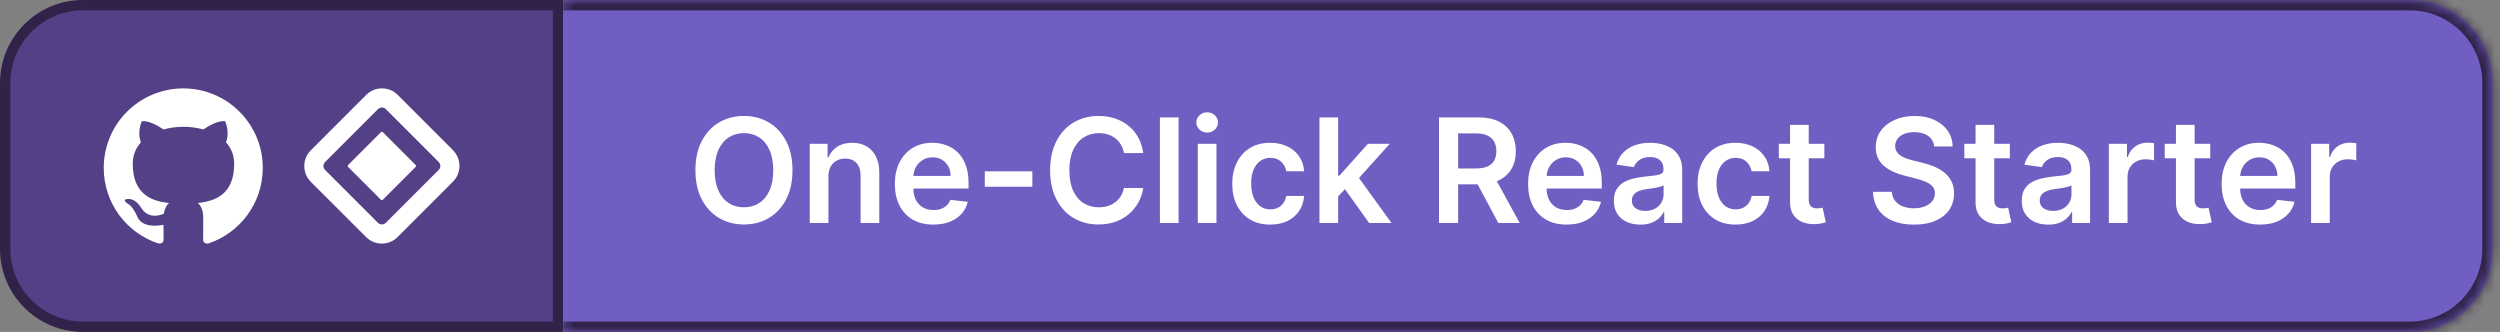 <svg width="241" height="32" viewBox="0 0 241 32" fill="none" xmlns="http://www.w3.org/2000/svg">
<rect x="0" y="0" width="241" height="32" fill="#808080" stroke="none"/>
<path d="M8 0.5H53.793V31.5H8C3.858 31.5 0.5 28.142 0.5 24V8C0.5 3.858 3.858 0.5 8 0.5Z" fill="#534086"/>
<path d="M8 0.5H53.793V31.5H8C3.858 31.5 0.5 28.142 0.5 24V8C0.5 3.858 3.858 0.5 8 0.5Z" stroke="#302249"/>
<path fill-rule="evenodd" clip-rule="evenodd" d="M17.667 8.522C13.431 8.522 10 11.953 10 16.189C10 19.582 12.195 22.447 15.242 23.463C15.625 23.53 15.769 23.3 15.769 23.099C15.769 22.917 15.76 22.313 15.76 21.671C13.833 22.025 13.335 21.201 13.182 20.77C13.095 20.55 12.722 19.869 12.396 19.687C12.127 19.543 11.744 19.189 12.386 19.179C12.99 19.17 13.421 19.735 13.565 19.965C14.255 21.125 15.357 20.799 15.798 20.598C15.865 20.099 16.066 19.764 16.287 19.572C14.581 19.38 12.798 18.719 12.798 15.787C12.798 14.953 13.095 14.263 13.584 13.726C13.508 13.535 13.239 12.749 13.661 11.695C13.661 11.695 14.303 11.493 15.769 12.48C16.383 12.308 17.034 12.222 17.686 12.222C18.337 12.222 18.989 12.308 19.602 12.48C21.069 11.484 21.711 11.695 21.711 11.695C22.133 12.749 21.864 13.535 21.788 13.726C22.276 14.263 22.573 14.943 22.573 15.787C22.573 18.729 20.781 19.38 19.075 19.572C19.353 19.812 19.593 20.272 19.593 20.99C19.593 22.016 19.583 22.84 19.583 23.099C19.583 23.3 19.727 23.54 20.11 23.463C23.139 22.447 25.333 19.572 25.333 16.189C25.333 11.953 21.902 8.522 17.667 8.522Z" fill="white"/>
<g clip-path="url(#clip0_5_2)">
<path fill-rule="evenodd" clip-rule="evenodd" d="M38.34 9.149L43.664 14.473C44.504 15.313 44.504 16.674 43.664 17.514L38.329 22.851C37.49 23.691 36.128 23.691 35.288 22.851L29.962 17.527C29.122 16.687 29.122 15.326 29.962 14.486L35.299 9.149C36.139 8.309 37.501 8.309 38.34 9.149ZM36.459 10.499L36.437 10.52L31.335 15.622C31.131 15.825 31.126 16.149 31.315 16.362L31.335 16.384L36.43 21.479C36.633 21.682 36.957 21.688 37.168 21.499L37.19 21.479L42.292 16.376C42.501 16.167 42.501 15.827 42.292 15.617L37.197 10.521C36.993 10.318 36.67 10.312 36.459 10.501V10.499ZM36.912 12.744L40.067 15.902C40.12 15.955 40.12 16.038 40.067 16.093L36.906 19.254C36.853 19.306 36.768 19.306 36.715 19.254L33.56 16.096C33.507 16.044 33.507 15.96 33.56 15.905L36.721 12.744C36.773 12.692 36.859 12.692 36.912 12.744Z" fill="white"/>
</g>
<mask id="path-4-inside-1_5_2" fill="white">
<path d="M54.293 0H232.293C236.712 0 240.293 3.582 240.293 8V24C240.293 28.418 236.712 32 232.293 32H54.293V0Z"/>
</mask>
<path d="M54.293 0H232.293C236.712 0 240.293 3.582 240.293 8V24C240.293 28.418 236.712 32 232.293 32H54.293V0Z" fill="#715EC2"/>
<path d="M54.293 -1H232.293C237.264 -1 241.293 3.029 241.293 8H239.293C239.293 4.134 236.159 1 232.293 1H54.293V-1ZM241.293 24C241.293 28.971 237.264 33 232.293 33H54.293V31H232.293C236.159 31 239.293 27.866 239.293 24H241.293ZM54.293 32V0V32ZM232.293 -1C237.264 -1 241.293 3.029 241.293 8V24C241.293 28.971 237.264 33 232.293 33V31C236.159 31 239.293 27.866 239.293 24V8C239.293 4.134 236.159 1 232.293 1V-1Z" fill="#302249" mask="url(#path-4-inside-1_5_2)"/>
<path d="M76.396 16.409C76.396 17.506 76.19 18.446 75.779 19.228C75.371 20.007 74.815 20.604 74.109 21.018C73.406 21.432 72.609 21.639 71.717 21.639C70.826 21.639 70.027 21.432 69.321 21.018C68.618 20.6 68.062 20.002 67.651 19.223C67.243 18.441 67.039 17.503 67.039 16.409C67.039 15.312 67.243 14.374 67.651 13.595C68.062 12.813 68.618 12.215 69.321 11.8C70.027 11.386 70.826 11.179 71.717 11.179C72.609 11.179 73.406 11.386 74.109 11.8C74.815 12.215 75.371 12.813 75.779 13.595C76.19 14.374 76.396 15.312 76.396 16.409ZM74.541 16.409C74.541 15.637 74.42 14.986 74.178 14.455C73.94 13.922 73.608 13.519 73.184 13.247C72.76 12.972 72.271 12.835 71.717 12.835C71.164 12.835 70.675 12.972 70.251 13.247C69.826 13.519 69.493 13.922 69.251 14.455C69.013 14.986 68.894 15.637 68.894 16.409C68.894 17.181 69.013 17.834 69.251 18.368C69.493 18.898 69.826 19.301 70.251 19.576C70.675 19.848 71.164 19.984 71.717 19.984C72.271 19.984 72.76 19.848 73.184 19.576C73.608 19.301 73.94 18.898 74.178 18.368C74.42 17.834 74.541 17.181 74.541 16.409ZM79.86 17.026V21.5H78.06V13.864H79.78V15.161H79.87C80.045 14.734 80.325 14.394 80.71 14.142C81.098 13.89 81.576 13.764 82.147 13.764C82.674 13.764 83.133 13.877 83.524 14.102C83.918 14.328 84.223 14.654 84.439 15.082C84.657 15.509 84.765 16.028 84.762 16.638V21.5H82.962V16.916C82.962 16.406 82.829 16.006 82.564 15.718C82.302 15.43 81.939 15.286 81.475 15.286C81.16 15.286 80.88 15.355 80.635 15.494C80.393 15.63 80.203 15.827 80.064 16.086C79.928 16.345 79.86 16.658 79.86 17.026ZM89.972 21.649C89.206 21.649 88.545 21.49 87.988 21.172C87.435 20.85 87.009 20.396 86.71 19.81C86.412 19.22 86.263 18.525 86.263 17.727C86.263 16.941 86.412 16.252 86.71 15.658C87.012 15.062 87.433 14.598 87.973 14.266C88.513 13.932 89.148 13.764 89.877 13.764C90.348 13.764 90.792 13.84 91.21 13.993C91.631 14.142 92.002 14.374 92.323 14.689C92.648 15.004 92.903 15.405 93.089 15.892C93.275 16.376 93.367 16.953 93.367 17.622V18.174H87.108V16.961H91.642C91.639 16.616 91.564 16.31 91.419 16.041C91.273 15.769 91.069 15.556 90.807 15.4C90.549 15.244 90.247 15.166 89.902 15.166C89.534 15.166 89.211 15.256 88.933 15.435C88.654 15.61 88.437 15.842 88.281 16.131C88.129 16.416 88.051 16.729 88.048 17.07V18.129C88.048 18.573 88.129 18.954 88.291 19.273C88.454 19.588 88.681 19.829 88.973 19.999C89.264 20.164 89.606 20.247 89.997 20.247C90.258 20.247 90.496 20.211 90.708 20.138C90.92 20.062 91.104 19.951 91.26 19.805C91.415 19.659 91.533 19.478 91.612 19.263L93.293 19.452C93.187 19.896 92.985 20.284 92.686 20.615C92.391 20.943 92.013 21.198 91.553 21.381C91.092 21.56 90.565 21.649 89.972 21.649ZM99.519 16.518V18H94.935V16.518H99.519ZM110.206 14.754H108.347C108.294 14.449 108.196 14.178 108.054 13.943C107.911 13.704 107.734 13.502 107.522 13.337C107.309 13.171 107.067 13.047 106.796 12.964C106.527 12.878 106.237 12.835 105.926 12.835C105.372 12.835 104.882 12.974 104.454 13.252C104.027 13.527 103.692 13.932 103.45 14.465C103.208 14.995 103.087 15.643 103.087 16.409C103.087 17.188 103.208 17.844 103.45 18.378C103.695 18.908 104.03 19.309 104.454 19.581C104.882 19.849 105.371 19.984 105.921 19.984C106.226 19.984 106.511 19.944 106.776 19.864C107.044 19.782 107.285 19.66 107.497 19.501C107.712 19.342 107.893 19.147 108.039 18.915C108.188 18.683 108.29 18.418 108.347 18.119L110.206 18.129C110.137 18.613 109.986 19.067 109.754 19.491C109.525 19.916 109.225 20.29 108.854 20.615C108.483 20.937 108.049 21.188 107.551 21.371C107.054 21.55 106.502 21.639 105.896 21.639C105.001 21.639 104.202 21.432 103.5 21.018C102.797 20.604 102.243 20.005 101.839 19.223C101.435 18.441 101.232 17.503 101.232 16.409C101.232 15.312 101.436 14.374 101.844 13.595C102.252 12.813 102.807 12.215 103.509 11.8C104.212 11.386 105.008 11.179 105.896 11.179C106.463 11.179 106.99 11.258 107.477 11.418C107.964 11.577 108.398 11.81 108.779 12.119C109.161 12.424 109.474 12.798 109.719 13.242C109.968 13.683 110.13 14.187 110.206 14.754ZM113.615 11.318V21.5H111.816V11.318H113.615ZM115.466 21.5V13.864H117.266V21.5H115.466ZM116.371 12.78C116.086 12.78 115.841 12.685 115.635 12.496C115.43 12.304 115.327 12.074 115.327 11.805C115.327 11.534 115.43 11.303 115.635 11.114C115.841 10.922 116.086 10.826 116.371 10.826C116.659 10.826 116.905 10.922 117.107 11.114C117.312 11.303 117.415 11.534 117.415 11.805C117.415 12.074 117.312 12.304 117.107 12.496C116.905 12.685 116.659 12.78 116.371 12.78ZM122.448 21.649C121.685 21.649 121.031 21.482 120.484 21.147C119.94 20.812 119.521 20.35 119.226 19.76C118.934 19.167 118.788 18.484 118.788 17.712C118.788 16.936 118.938 16.252 119.236 15.658C119.534 15.062 119.955 14.598 120.499 14.266C121.046 13.932 121.692 13.764 122.438 13.764C123.057 13.764 123.606 13.879 124.083 14.107C124.564 14.333 124.947 14.652 125.232 15.067C125.517 15.478 125.679 15.958 125.719 16.509H123.999C123.929 16.141 123.763 15.834 123.501 15.589C123.243 15.34 122.897 15.216 122.462 15.216C122.095 15.216 121.771 15.315 121.493 15.514C121.215 15.71 120.997 15.992 120.842 16.359C120.689 16.727 120.613 17.168 120.613 17.682C120.613 18.202 120.689 18.65 120.842 19.024C120.994 19.395 121.208 19.682 121.483 19.884C121.761 20.083 122.088 20.183 122.462 20.183C122.728 20.183 122.965 20.133 123.173 20.033C123.385 19.931 123.563 19.783 123.705 19.591C123.848 19.399 123.946 19.165 123.999 18.89H125.719C125.676 19.43 125.517 19.909 125.242 20.327C124.966 20.741 124.592 21.066 124.118 21.301C123.644 21.533 123.087 21.649 122.448 21.649ZM128.837 19.104L128.832 16.931H129.121L131.865 13.864H133.968L130.592 17.622H130.219L128.837 19.104ZM127.197 21.5V11.318H128.996V21.5H127.197ZM131.989 21.5L129.503 18.025L130.717 16.757L134.142 21.5H131.989ZM138.72 21.5V11.318H142.538C143.32 11.318 143.976 11.454 144.506 11.726C145.04 11.998 145.443 12.379 145.715 12.869C145.99 13.357 146.127 13.925 146.127 14.575C146.127 15.227 145.988 15.794 145.71 16.275C145.434 16.752 145.028 17.122 144.492 17.384C143.955 17.642 143.295 17.771 142.513 17.771H139.793V16.24H142.264C142.722 16.24 143.096 16.177 143.388 16.051C143.68 15.922 143.895 15.735 144.034 15.489C144.177 15.241 144.248 14.936 144.248 14.575C144.248 14.213 144.177 13.905 144.034 13.65C143.892 13.391 143.675 13.196 143.383 13.063C143.091 12.927 142.715 12.859 142.254 12.859H140.564V21.5H138.72ZM143.979 16.886L146.5 21.5H144.442L141.966 16.886H143.979ZM151.017 21.649C150.251 21.649 149.59 21.49 149.033 21.172C148.48 20.85 148.054 20.396 147.755 19.81C147.457 19.22 147.308 18.525 147.308 17.727C147.308 16.941 147.457 16.252 147.755 15.658C148.057 15.062 148.478 14.598 149.018 14.266C149.558 13.932 150.193 13.764 150.922 13.764C151.393 13.764 151.837 13.84 152.255 13.993C152.676 14.142 153.047 14.374 153.368 14.689C153.693 15.004 153.948 15.405 154.134 15.892C154.32 16.376 154.412 16.953 154.412 17.622V18.174H148.153V16.961H152.687C152.684 16.616 152.609 16.31 152.463 16.041C152.318 15.769 152.114 15.556 151.852 15.4C151.593 15.244 151.292 15.166 150.947 15.166C150.579 15.166 150.256 15.256 149.978 15.435C149.699 15.61 149.482 15.842 149.326 16.131C149.174 16.416 149.096 16.729 149.093 17.07V18.129C149.093 18.573 149.174 18.954 149.336 19.273C149.499 19.588 149.726 19.829 150.017 19.999C150.309 20.164 150.651 20.247 151.042 20.247C151.303 20.247 151.54 20.211 151.753 20.138C151.965 20.062 152.149 19.951 152.304 19.805C152.46 19.659 152.578 19.478 152.657 19.263L154.338 19.452C154.232 19.896 154.03 20.284 153.731 20.615C153.436 20.943 153.058 21.198 152.598 21.381C152.137 21.56 151.61 21.649 151.017 21.649ZM158.132 21.654C157.648 21.654 157.213 21.568 156.825 21.396C156.44 21.22 156.135 20.961 155.91 20.62C155.688 20.279 155.577 19.858 155.577 19.357C155.577 18.926 155.656 18.57 155.816 18.288C155.975 18.007 156.192 17.781 156.467 17.612C156.742 17.443 157.052 17.316 157.397 17.229C157.745 17.14 158.104 17.075 158.475 17.035C158.923 16.989 159.286 16.948 159.564 16.911C159.843 16.871 160.045 16.812 160.171 16.732C160.3 16.649 160.365 16.522 160.365 16.349V16.32C160.365 15.945 160.254 15.655 160.031 15.45C159.809 15.244 159.49 15.141 159.072 15.141C158.631 15.141 158.281 15.238 158.023 15.43C157.768 15.622 157.595 15.849 157.506 16.111L155.826 15.872C155.958 15.408 156.177 15.02 156.482 14.709C156.787 14.394 157.16 14.159 157.6 14.003C158.041 13.844 158.528 13.764 159.062 13.764C159.43 13.764 159.796 13.807 160.161 13.893C160.525 13.98 160.858 14.122 161.16 14.321C161.462 14.517 161.704 14.783 161.886 15.121C162.072 15.46 162.164 15.882 162.164 16.389V21.5H160.434V20.451H160.375C160.265 20.663 160.111 20.862 159.912 21.048C159.717 21.23 159.47 21.377 159.171 21.49C158.876 21.599 158.53 21.654 158.132 21.654ZM158.6 20.332C158.961 20.332 159.274 20.26 159.539 20.118C159.804 19.972 160.008 19.78 160.151 19.541C160.297 19.303 160.37 19.042 160.37 18.761V17.861C160.313 17.907 160.217 17.95 160.081 17.99C159.949 18.03 159.799 18.065 159.634 18.095C159.468 18.124 159.304 18.151 159.142 18.174C158.979 18.197 158.838 18.217 158.719 18.234C158.451 18.27 158.21 18.33 157.998 18.413C157.786 18.495 157.619 18.611 157.496 18.761C157.373 18.907 157.312 19.095 157.312 19.327C157.312 19.659 157.433 19.909 157.675 20.078C157.917 20.247 158.225 20.332 158.6 20.332ZM167.305 21.649C166.543 21.649 165.888 21.482 165.341 21.147C164.798 20.812 164.378 20.35 164.083 19.76C163.792 19.167 163.646 18.484 163.646 17.712C163.646 16.936 163.795 16.252 164.093 15.658C164.392 15.062 164.813 14.598 165.356 14.266C165.903 13.932 166.549 13.764 167.295 13.764C167.915 13.764 168.463 13.879 168.941 14.107C169.421 14.333 169.804 14.652 170.089 15.067C170.374 15.478 170.536 15.958 170.576 16.509H168.856C168.786 16.141 168.621 15.834 168.359 15.589C168.1 15.34 167.754 15.216 167.32 15.216C166.952 15.216 166.629 15.315 166.35 15.514C166.072 15.71 165.855 15.992 165.699 16.359C165.547 16.727 165.47 17.168 165.47 17.682C165.47 18.202 165.547 18.65 165.699 19.024C165.852 19.395 166.065 19.682 166.34 19.884C166.619 20.083 166.945 20.183 167.32 20.183C167.585 20.183 167.822 20.133 168.031 20.033C168.243 19.931 168.42 19.783 168.563 19.591C168.705 19.399 168.803 19.165 168.856 18.89H170.576C170.533 19.43 170.374 19.909 170.099 20.327C169.824 20.741 169.449 21.066 168.975 21.301C168.501 21.533 167.945 21.649 167.305 21.649ZM175.867 13.864V15.256H171.477V13.864H175.867ZM172.561 12.034H174.361V19.203C174.361 19.445 174.397 19.631 174.47 19.76C174.546 19.886 174.646 19.972 174.769 20.018C174.891 20.065 175.027 20.088 175.176 20.088C175.289 20.088 175.392 20.08 175.484 20.063C175.581 20.047 175.653 20.032 175.703 20.018L176.006 21.425C175.91 21.459 175.773 21.495 175.594 21.535C175.418 21.575 175.203 21.598 174.948 21.604C174.497 21.618 174.091 21.55 173.729 21.401C173.368 21.248 173.082 21.013 172.869 20.695C172.661 20.376 172.558 19.979 172.561 19.501V12.034ZM186.458 14.117C186.412 13.683 186.216 13.345 185.871 13.103C185.53 12.861 185.086 12.74 184.539 12.74C184.154 12.74 183.825 12.798 183.55 12.914C183.275 13.03 183.064 13.188 182.918 13.386C182.772 13.585 182.698 13.812 182.694 14.068C182.694 14.28 182.743 14.463 182.839 14.619C182.938 14.775 183.072 14.908 183.241 15.017C183.41 15.123 183.598 15.213 183.803 15.286C184.009 15.358 184.216 15.42 184.425 15.47L185.379 15.708C185.764 15.798 186.133 15.919 186.488 16.071C186.846 16.224 187.166 16.416 187.447 16.648C187.732 16.88 187.958 17.16 188.123 17.488C188.289 17.816 188.372 18.201 188.372 18.641C188.372 19.238 188.22 19.763 187.915 20.217C187.61 20.668 187.169 21.021 186.592 21.276C186.019 21.528 185.324 21.654 184.509 21.654C183.717 21.654 183.029 21.532 182.446 21.286C181.866 21.041 181.412 20.683 181.084 20.212C180.759 19.742 180.583 19.168 180.557 18.492H182.371C182.398 18.847 182.507 19.142 182.699 19.377C182.892 19.613 183.142 19.788 183.45 19.904C183.762 20.02 184.11 20.078 184.494 20.078C184.895 20.078 185.247 20.018 185.548 19.899C185.853 19.776 186.092 19.608 186.264 19.392C186.436 19.173 186.524 18.918 186.528 18.626C186.524 18.361 186.446 18.142 186.294 17.97C186.141 17.794 185.928 17.649 185.653 17.533C185.381 17.413 185.063 17.307 184.698 17.215L183.54 16.916C182.701 16.701 182.038 16.374 181.551 15.937C181.067 15.496 180.825 14.911 180.825 14.182C180.825 13.582 180.988 13.057 181.312 12.606C181.641 12.155 182.086 11.805 182.65 11.557C183.213 11.305 183.851 11.179 184.564 11.179C185.286 11.179 185.919 11.305 186.463 11.557C187.01 11.805 187.439 12.152 187.751 12.596C188.062 13.037 188.223 13.544 188.233 14.117H186.458ZM193.75 13.864V15.256H189.36V13.864H193.75ZM190.444 12.034H192.244V19.203C192.244 19.445 192.28 19.631 192.353 19.76C192.429 19.886 192.529 19.972 192.651 20.018C192.774 20.065 192.91 20.088 193.059 20.088C193.172 20.088 193.274 20.08 193.367 20.063C193.463 20.047 193.536 20.032 193.586 20.018L193.889 21.425C193.793 21.459 193.656 21.495 193.477 21.535C193.301 21.575 193.086 21.598 192.83 21.604C192.38 21.618 191.974 21.55 191.612 21.401C191.251 21.248 190.964 21.013 190.752 20.695C190.543 20.376 190.441 19.979 190.444 19.501V12.034ZM197.453 21.654C196.969 21.654 196.533 21.568 196.145 21.396C195.761 21.22 195.456 20.961 195.23 20.62C195.008 20.279 194.897 19.858 194.897 19.357C194.897 18.926 194.977 18.57 195.136 18.288C195.295 18.007 195.512 17.781 195.787 17.612C196.062 17.443 196.372 17.316 196.717 17.229C197.065 17.14 197.424 17.075 197.796 17.035C198.243 16.989 198.606 16.948 198.884 16.911C199.163 16.871 199.365 16.812 199.491 16.732C199.62 16.649 199.685 16.522 199.685 16.349V16.32C199.685 15.945 199.574 15.655 199.352 15.45C199.13 15.244 198.81 15.141 198.392 15.141C197.951 15.141 197.602 15.238 197.343 15.43C197.088 15.622 196.916 15.849 196.826 16.111L195.146 15.872C195.278 15.408 195.497 15.02 195.802 14.709C196.107 14.394 196.48 14.159 196.921 14.003C197.362 13.844 197.849 13.764 198.382 13.764C198.75 13.764 199.116 13.807 199.481 13.893C199.846 13.98 200.179 14.122 200.48 14.321C200.782 14.517 201.024 14.783 201.206 15.121C201.392 15.46 201.485 15.882 201.485 16.389V21.5H199.755V20.451H199.695C199.585 20.663 199.431 20.862 199.232 21.048C199.037 21.23 198.79 21.377 198.492 21.49C198.197 21.599 197.85 21.654 197.453 21.654ZM197.92 20.332C198.281 20.332 198.594 20.26 198.86 20.118C199.125 19.972 199.329 19.78 199.471 19.541C199.617 19.303 199.69 19.042 199.69 18.761V17.861C199.634 17.907 199.537 17.95 199.402 17.99C199.269 18.03 199.12 18.065 198.954 18.095C198.788 18.124 198.624 18.151 198.462 18.174C198.299 18.197 198.159 18.217 198.039 18.234C197.771 18.27 197.531 18.33 197.318 18.413C197.106 18.495 196.939 18.611 196.816 18.761C196.694 18.907 196.632 19.095 196.632 19.327C196.632 19.659 196.753 19.909 196.995 20.078C197.237 20.247 197.545 20.332 197.92 20.332ZM203.294 21.5V13.864H205.039V15.136H205.119C205.258 14.695 205.497 14.356 205.835 14.117C206.176 13.875 206.566 13.754 207.003 13.754C207.103 13.754 207.214 13.759 207.336 13.769C207.462 13.776 207.567 13.787 207.649 13.804V15.46C207.573 15.433 207.452 15.41 207.286 15.39C207.124 15.367 206.967 15.355 206.814 15.355C206.486 15.355 206.191 15.426 205.929 15.569C205.671 15.708 205.467 15.902 205.318 16.151C205.169 16.399 205.094 16.686 205.094 17.011V21.5H203.294ZM213.068 13.864V15.256H208.679V13.864H213.068ZM209.762 12.034H211.562V19.203C211.562 19.445 211.598 19.631 211.671 19.76C211.748 19.886 211.847 19.972 211.97 20.018C212.092 20.065 212.228 20.088 212.377 20.088C212.49 20.088 212.593 20.08 212.686 20.063C212.782 20.047 212.855 20.032 212.904 20.018L213.208 21.425C213.112 21.459 212.974 21.495 212.795 21.535C212.619 21.575 212.404 21.598 212.149 21.604C211.698 21.618 211.292 21.55 210.931 21.401C210.569 21.248 210.283 21.013 210.071 20.695C209.862 20.376 209.759 19.979 209.762 19.501V12.034ZM217.872 21.649C217.107 21.649 216.445 21.49 215.889 21.172C215.335 20.85 214.909 20.396 214.611 19.81C214.313 19.22 214.163 18.525 214.163 17.727C214.163 16.941 214.313 16.252 214.611 15.658C214.912 15.062 215.333 14.598 215.874 14.266C216.414 13.932 217.049 13.764 217.778 13.764C218.248 13.764 218.693 13.84 219.11 13.993C219.531 14.142 219.902 14.374 220.224 14.689C220.549 15.004 220.804 15.405 220.989 15.892C221.175 16.376 221.268 16.953 221.268 17.622V18.174H215.009V16.961H219.543C219.539 16.616 219.465 16.31 219.319 16.041C219.173 15.769 218.969 15.556 218.707 15.4C218.449 15.244 218.147 15.166 217.803 15.166C217.435 15.166 217.112 15.256 216.833 15.435C216.555 15.61 216.338 15.842 216.182 16.131C216.029 16.416 215.952 16.729 215.948 17.07V18.129C215.948 18.573 216.029 18.954 216.192 19.273C216.354 19.588 216.581 19.829 216.873 19.999C217.165 20.164 217.506 20.247 217.897 20.247C218.159 20.247 218.396 20.211 218.608 20.138C218.82 20.062 219.004 19.951 219.16 19.805C219.316 19.659 219.433 19.478 219.513 19.263L221.193 19.452C221.087 19.896 220.885 20.284 220.587 20.615C220.292 20.943 219.914 21.198 219.453 21.381C218.992 21.56 218.466 21.649 217.872 21.649ZM222.79 21.5V13.864H224.535V15.136H224.615C224.754 14.695 224.993 14.356 225.331 14.117C225.672 13.875 226.062 13.754 226.499 13.754C226.599 13.754 226.71 13.759 226.832 13.769C226.958 13.776 227.063 13.787 227.145 13.804V15.46C227.069 15.433 226.948 15.41 226.783 15.39C226.62 15.367 226.463 15.355 226.31 15.355C225.982 15.355 225.687 15.426 225.425 15.569C225.167 15.708 224.963 15.902 224.814 16.151C224.665 16.399 224.59 16.686 224.59 17.011V21.5H222.79Z" fill="white"/>
<defs>
<clipPath id="clip0_5_2">
<rect width="14.96" height="14.96" fill="white" transform="translate(29.333 8.52)"/>
</clipPath>
</defs>
</svg>
